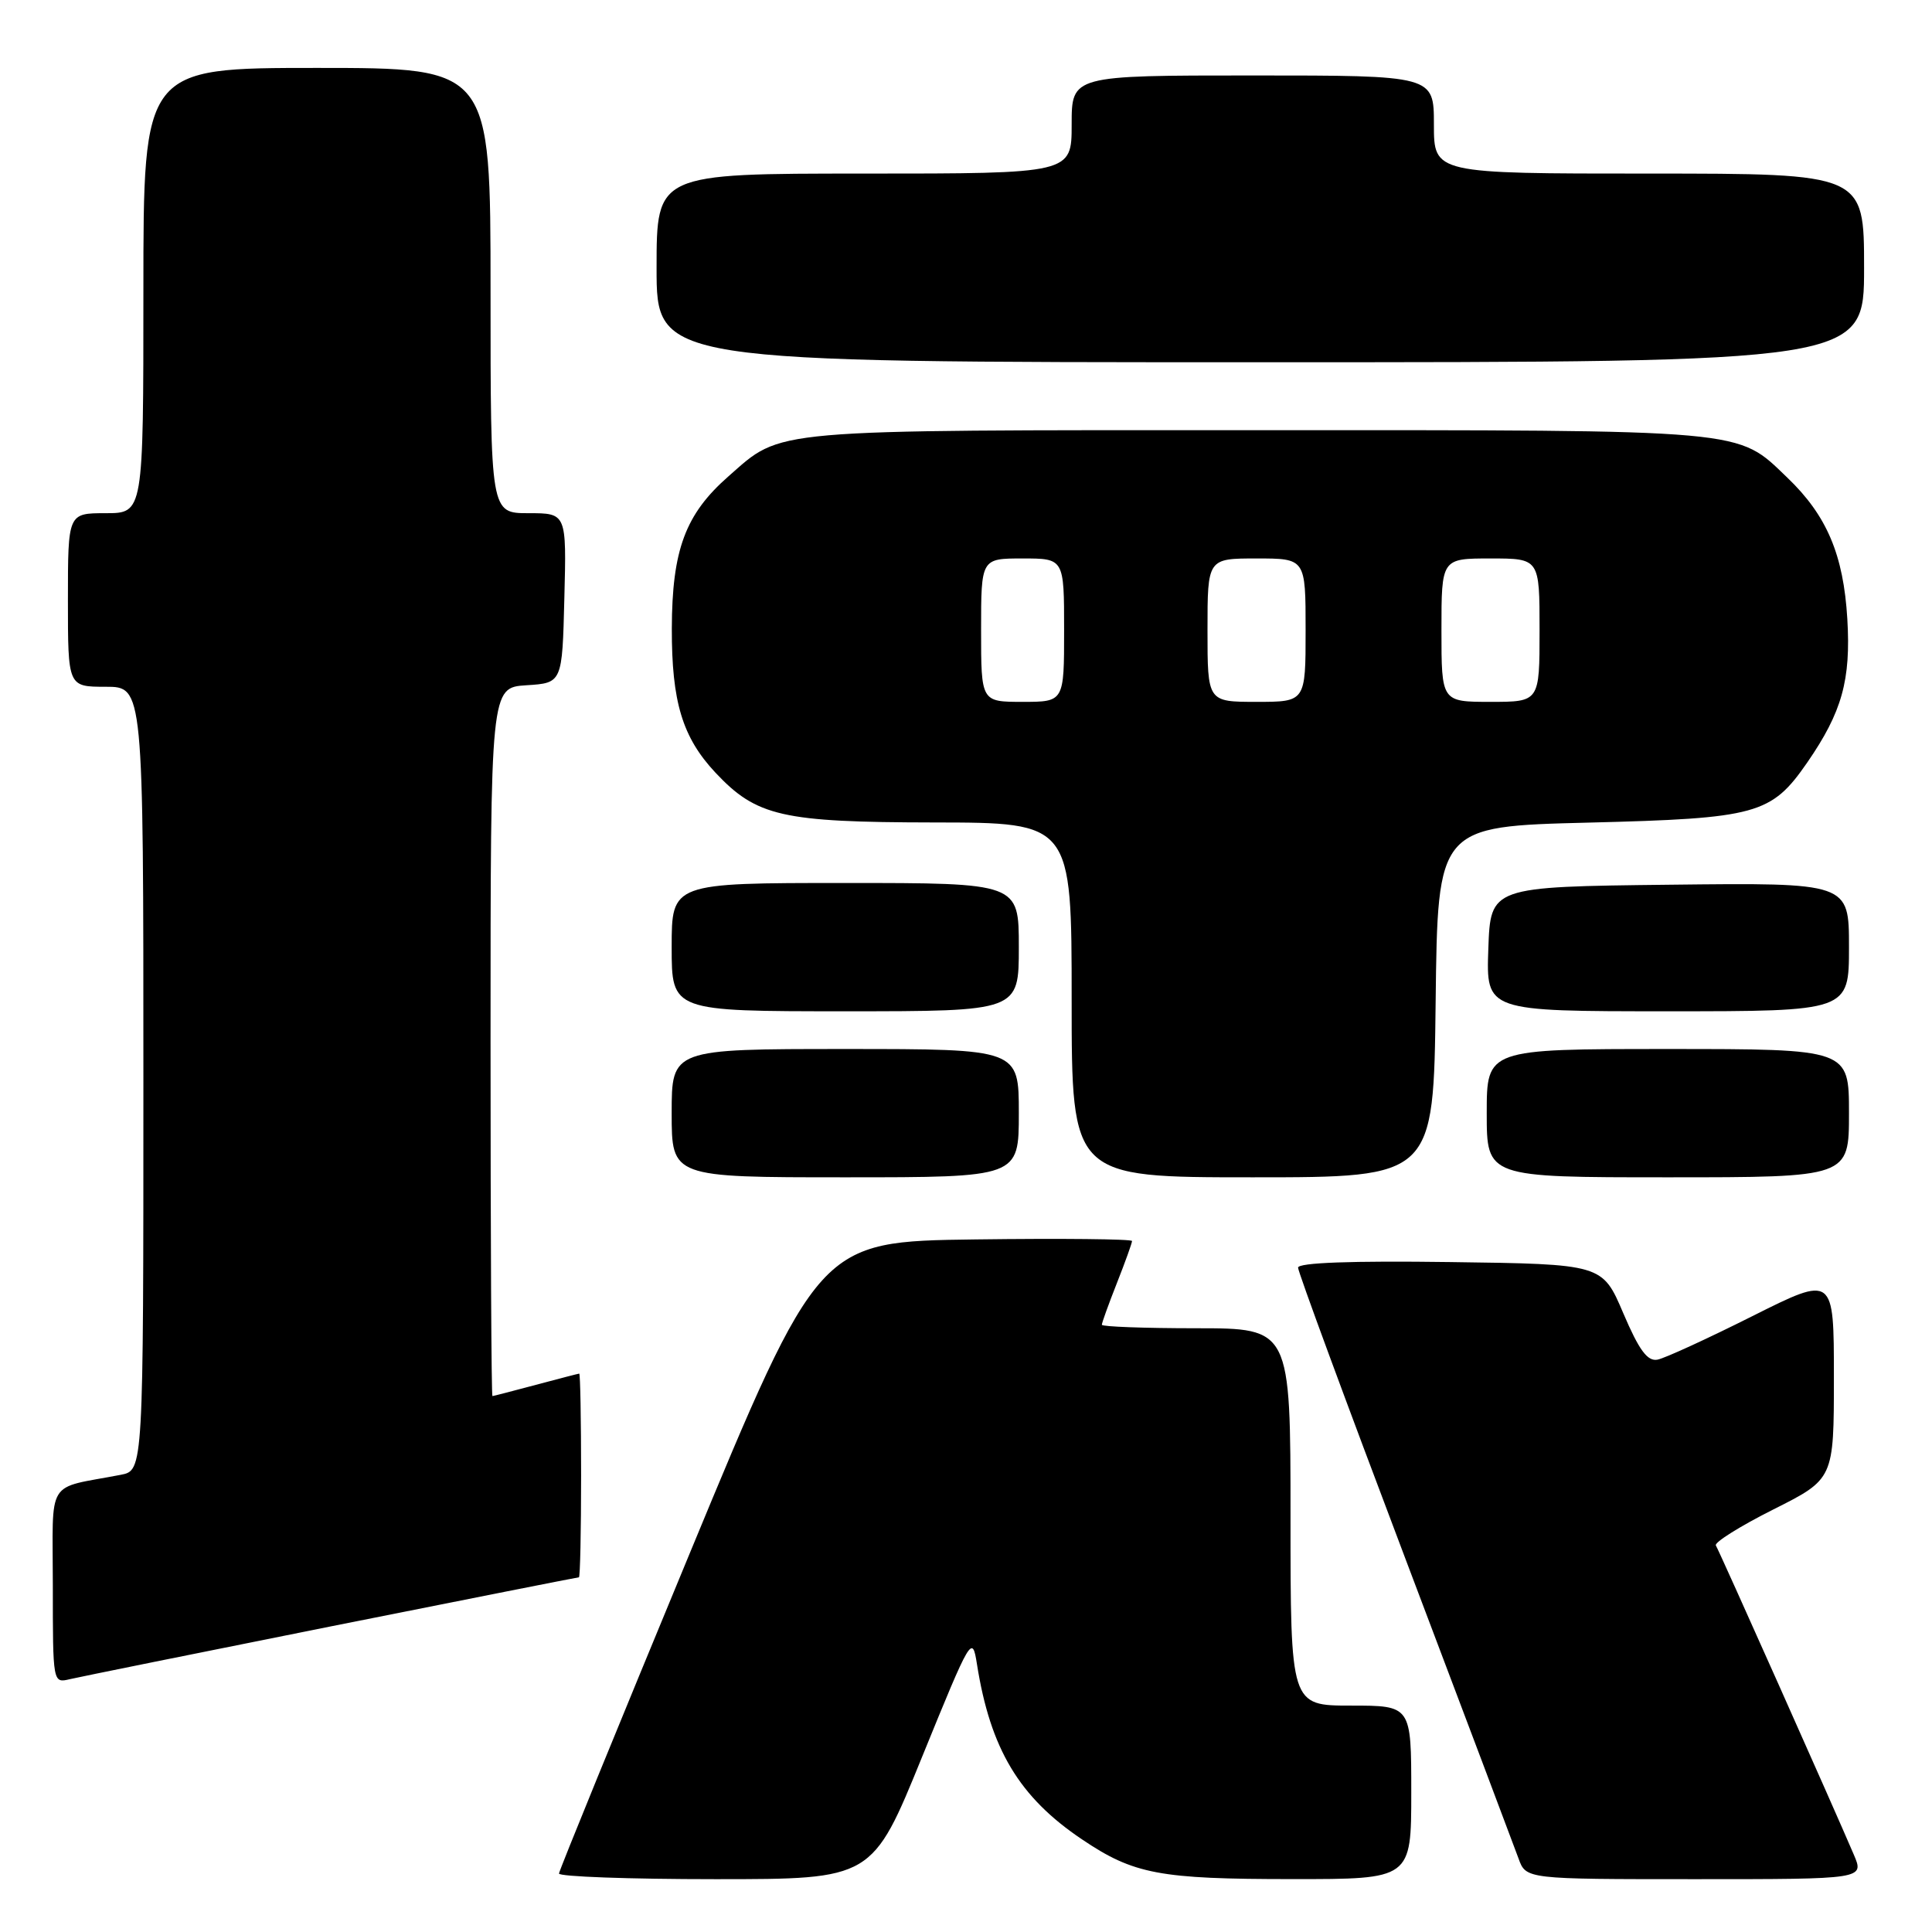 <?xml version="1.0" encoding="UTF-8" standalone="no"?>
<!DOCTYPE svg PUBLIC "-//W3C//DTD SVG 1.1//EN" "http://www.w3.org/Graphics/SVG/1.1/DTD/svg11.dtd" >
<svg xmlns="http://www.w3.org/2000/svg" xmlns:xlink="http://www.w3.org/1999/xlink" version="1.1" viewBox="0 0 256 256">
 <g >
 <path fill="currentColor"
d=" M 122.20 232.75 C 128.68 216.84 128.83 216.59 129.45 220.50 C 131.23 231.76 135.05 238.13 143.36 243.72 C 150.23 248.35 153.62 248.99 171.25 248.99 C 187.00 249.00 187.00 249.00 187.00 237.50 C 187.00 226.00 187.00 226.00 179.00 226.00 C 171.00 226.00 171.00 226.00 171.00 201.00 C 171.00 176.00 171.00 176.00 158.50 176.00 C 151.62 176.00 146.00 175.79 146.00 175.54 C 146.00 175.28 146.90 172.79 148.00 170.00 C 149.10 167.21 150.00 164.71 150.00 164.44 C 150.00 164.18 140.66 164.08 129.25 164.23 C 108.50 164.50 108.50 164.50 91.32 206.00 C 81.87 228.82 74.10 247.84 74.07 248.25 C 74.03 248.66 83.36 249.00 94.80 249.00 C 115.59 249.00 115.59 249.00 122.20 232.75 Z  M 245.64 245.75 C 243.05 239.67 227.81 205.50 227.36 204.78 C 227.12 204.39 230.54 202.24 234.96 200.02 C 243.00 195.98 243.00 195.98 243.00 182.48 C 243.00 168.98 243.00 168.98 232.19 174.40 C 226.25 177.38 220.59 179.98 219.63 180.16 C 218.30 180.42 217.19 178.92 215.09 174.00 C 212.32 167.50 212.32 167.50 192.16 167.23 C 179.05 167.05 172.00 167.31 172.00 167.97 C 172.00 168.53 178.35 185.75 186.11 206.24 C 193.87 226.73 200.66 244.74 201.21 246.25 C 202.20 249.00 202.20 249.00 224.61 249.00 C 247.03 249.00 247.03 249.00 245.64 245.75 Z  M 43.96 215.48 C 61.81 211.92 76.54 209.00 76.71 209.00 C 76.87 209.00 77.00 202.93 77.00 195.50 C 77.00 188.07 76.89 182.01 76.75 182.01 C 76.61 182.02 74.03 182.69 71.00 183.50 C 67.97 184.31 65.39 184.98 65.25 184.99 C 65.11 184.99 65.00 163.87 65.00 138.05 C 65.00 91.11 65.00 91.11 69.75 90.80 C 74.50 90.50 74.50 90.50 74.78 79.25 C 75.07 68.00 75.07 68.00 70.03 68.00 C 65.00 68.00 65.00 68.00 65.00 38.50 C 65.00 9.00 65.00 9.00 42.00 9.00 C 19.00 9.00 19.00 9.00 19.00 38.50 C 19.00 68.00 19.00 68.00 14.00 68.00 C 9.00 68.00 9.00 68.00 9.00 79.50 C 9.00 91.00 9.00 91.00 14.00 91.00 C 19.00 91.00 19.00 91.00 19.00 142.92 C 19.00 194.84 19.00 194.84 16.00 195.42 C 5.94 197.36 7.00 195.63 7.00 210.10 C 7.00 223.01 7.00 223.04 9.25 222.50 C 10.49 222.21 26.11 219.05 43.96 215.48 Z  M 135.00 147.50 C 135.00 139.00 135.00 139.00 112.00 139.00 C 89.00 139.00 89.00 139.00 89.00 147.50 C 89.00 156.00 89.00 156.00 112.00 156.00 C 135.00 156.00 135.00 156.00 135.00 147.50 Z  M 190.23 132.75 C 190.50 109.50 190.50 109.50 210.50 109.00 C 232.83 108.44 234.71 107.92 239.48 101.02 C 244.08 94.35 245.26 90.11 244.78 82.01 C 244.27 73.51 242.07 68.31 236.84 63.30 C 230.07 56.81 232.16 57.00 166.50 57.00 C 101.22 57.00 103.74 56.78 96.52 63.12 C 90.81 68.13 89.05 72.87 89.02 83.28 C 89.00 93.00 90.42 97.70 94.80 102.38 C 100.25 108.18 103.62 108.95 123.75 108.98 C 142.00 109.00 142.00 109.00 142.00 132.50 C 142.00 156.00 142.00 156.00 165.98 156.00 C 189.96 156.00 189.96 156.00 190.23 132.75 Z  M 245.00 147.50 C 245.00 139.00 245.00 139.00 221.00 139.00 C 197.00 139.00 197.00 139.00 197.00 147.50 C 197.00 156.00 197.00 156.00 221.00 156.00 C 245.00 156.00 245.00 156.00 245.00 147.50 Z  M 135.00 125.50 C 135.00 117.00 135.00 117.00 112.00 117.00 C 89.00 117.00 89.00 117.00 89.00 125.50 C 89.00 134.00 89.00 134.00 112.00 134.00 C 135.00 134.00 135.00 134.00 135.00 125.50 Z  M 245.00 125.48 C 245.00 116.96 245.00 116.96 221.25 117.23 C 197.50 117.50 197.50 117.50 197.21 125.75 C 196.92 134.00 196.92 134.00 220.96 134.00 C 245.00 134.00 245.00 134.00 245.00 125.48 Z  M 247.00 35.50 C 247.00 23.00 247.00 23.00 218.50 23.00 C 190.00 23.00 190.00 23.00 190.00 16.50 C 190.00 10.00 190.00 10.00 166.00 10.00 C 142.00 10.00 142.00 10.00 142.00 16.50 C 142.00 23.00 142.00 23.00 114.50 23.00 C 87.00 23.00 87.00 23.00 87.00 35.50 C 87.00 48.00 87.00 48.00 167.00 48.00 C 247.00 48.00 247.00 48.00 247.00 35.50 Z  M 130.00 83.50 C 130.00 74.00 130.00 74.00 135.50 74.00 C 141.00 74.00 141.00 74.00 141.00 83.50 C 141.00 93.00 141.00 93.00 135.50 93.00 C 130.00 93.00 130.00 93.00 130.00 83.50 Z  M 160.00 83.50 C 160.00 74.00 160.00 74.00 166.50 74.00 C 173.00 74.00 173.00 74.00 173.00 83.50 C 173.00 93.00 173.00 93.00 166.50 93.00 C 160.00 93.00 160.00 93.00 160.00 83.50 Z  M 191.00 83.50 C 191.00 74.00 191.00 74.00 197.50 74.00 C 204.00 74.00 204.00 74.00 204.00 83.50 C 204.00 93.00 204.00 93.00 197.50 93.00 C 191.00 93.00 191.00 93.00 191.00 83.50 Z "/>
</g>
</svg>